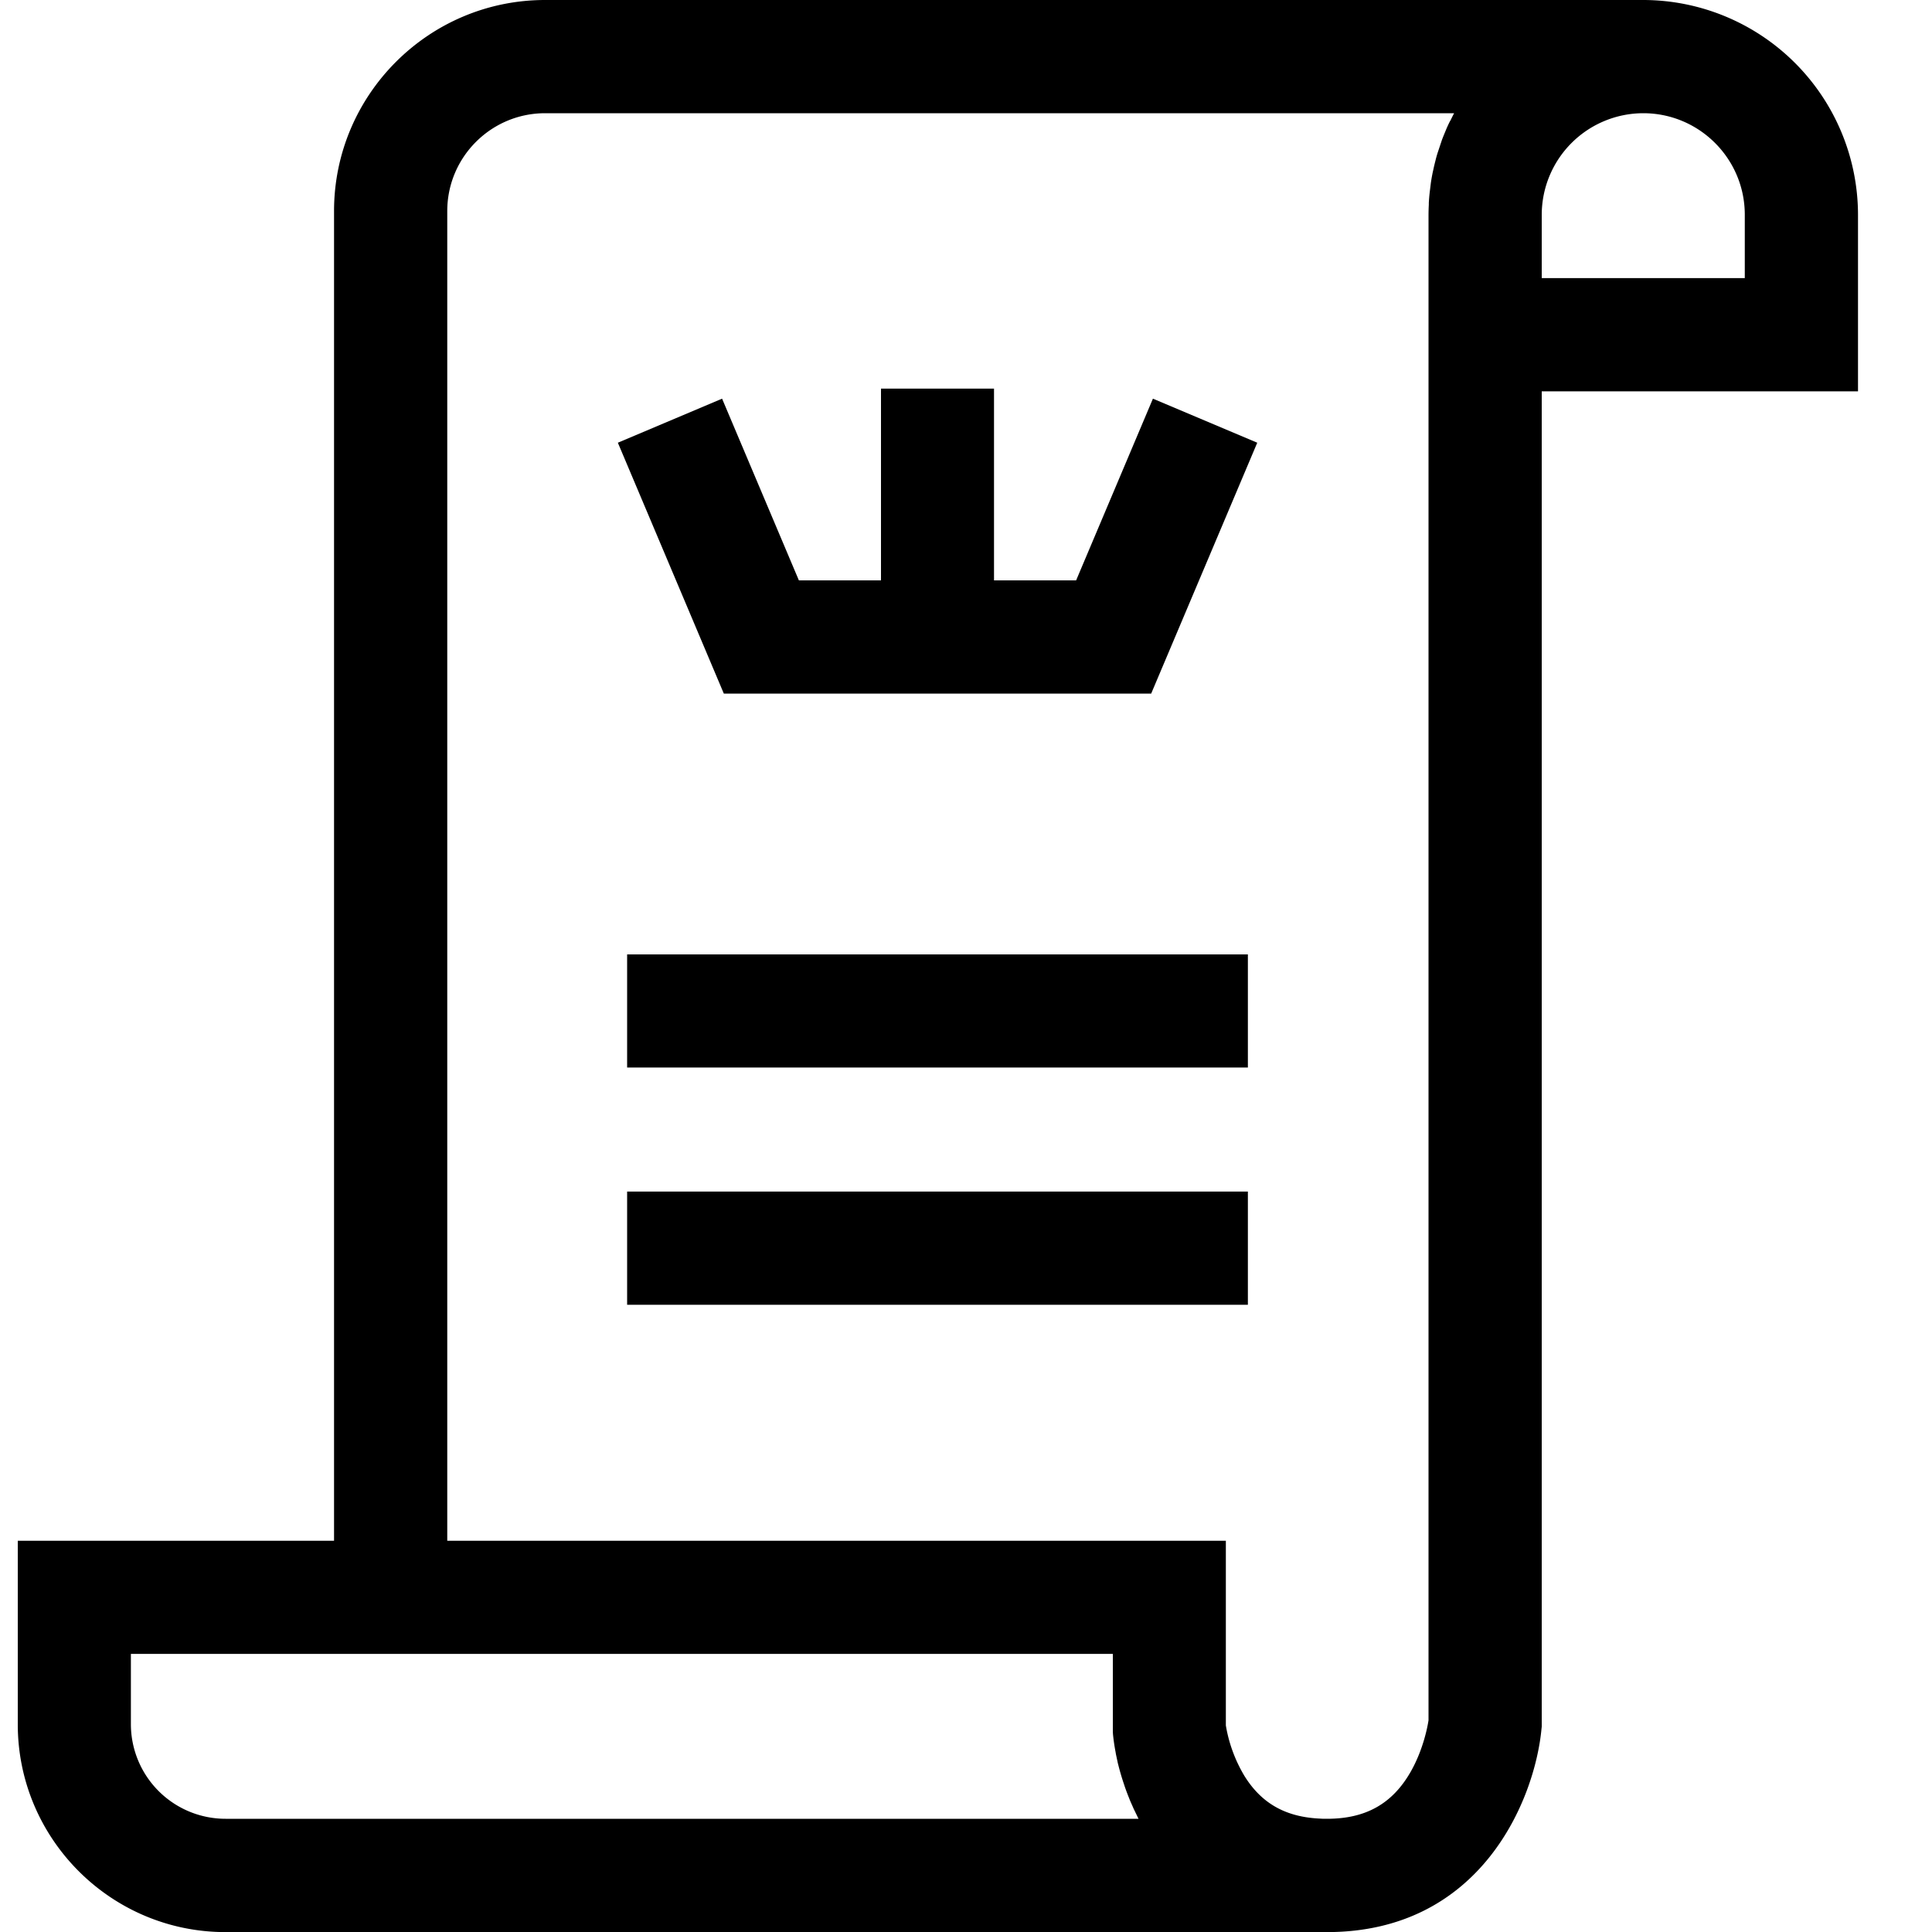 <svg viewBox="0 0 20 20" xmlns="http://www.w3.org/2000/svg"><path d="m11.935 4.127-.795 1.881h-.85V4.023H9.12v1.985h-.85l-.795-1.881-1.079.456L7.493 7.18h4.424l1.098-2.597-1.08-.456Z"/><path d="M17.011 0H5.643C4.438 0 3.458.98 3.458 2.185V15.95H.184v1.9c0 1.186.965 2.151 2.15 2.151h11.403c1.597 0 2.15-1.373 2.22-2.099l.003-.028V4.051h3.274V2.223A2.226 2.226 0 0 0 17.011 0ZM2.335 18.828a.98.98 0 0 1-.98-.979v-.728H11.52v.808l.002.028a2.01 2.01 0 0 0 .026.178l.004.024.02.094.005.019a2.48 2.48 0 0 0 .056.191l.007.021c.011.034.024.068.037.102l.011.027c.01.027.022.053.034.08l.013.03.049.101.002.004h-9.45ZM15.012 1.251a1.292 1.292 0 0 0-.048.105l-.004.01a2.168 2.168 0 0 0-.033.082l-.006.018-.03.09-.006.018c-.01.03-.018.059-.025.088l-.002.008a2.274 2.274 0 0 0-.022.094l-.005.022a2.294 2.294 0 0 0-.017.095l-.002.014-.011.09-.002.017a2.111 2.111 0 0 0-.008.098v.02a2.166 2.166 0 0 0-.003.103v15.585c-.01.067-.055.305-.184.532-.19.333-.466.488-.867.488-.025 0-.05 0-.073-.002-.355-.016-.604-.157-.78-.439a1.497 1.497 0 0 1-.194-.525V15.95H4.63V2.185c0-.559.454-1.013 1.013-1.013h9.41a2.123 2.123 0 0 0-.04.08Zm3.05 1.628H15.96v-.656a1.053 1.053 0 0 1 1.051-1.051c.58 0 1.051.471 1.051 1.051v.656Z"/><path d="M12.918 9.88H6.492v1.171h6.426V9.88Zm0 2.455H6.492v1.172h6.426v-1.172Z"/></svg>